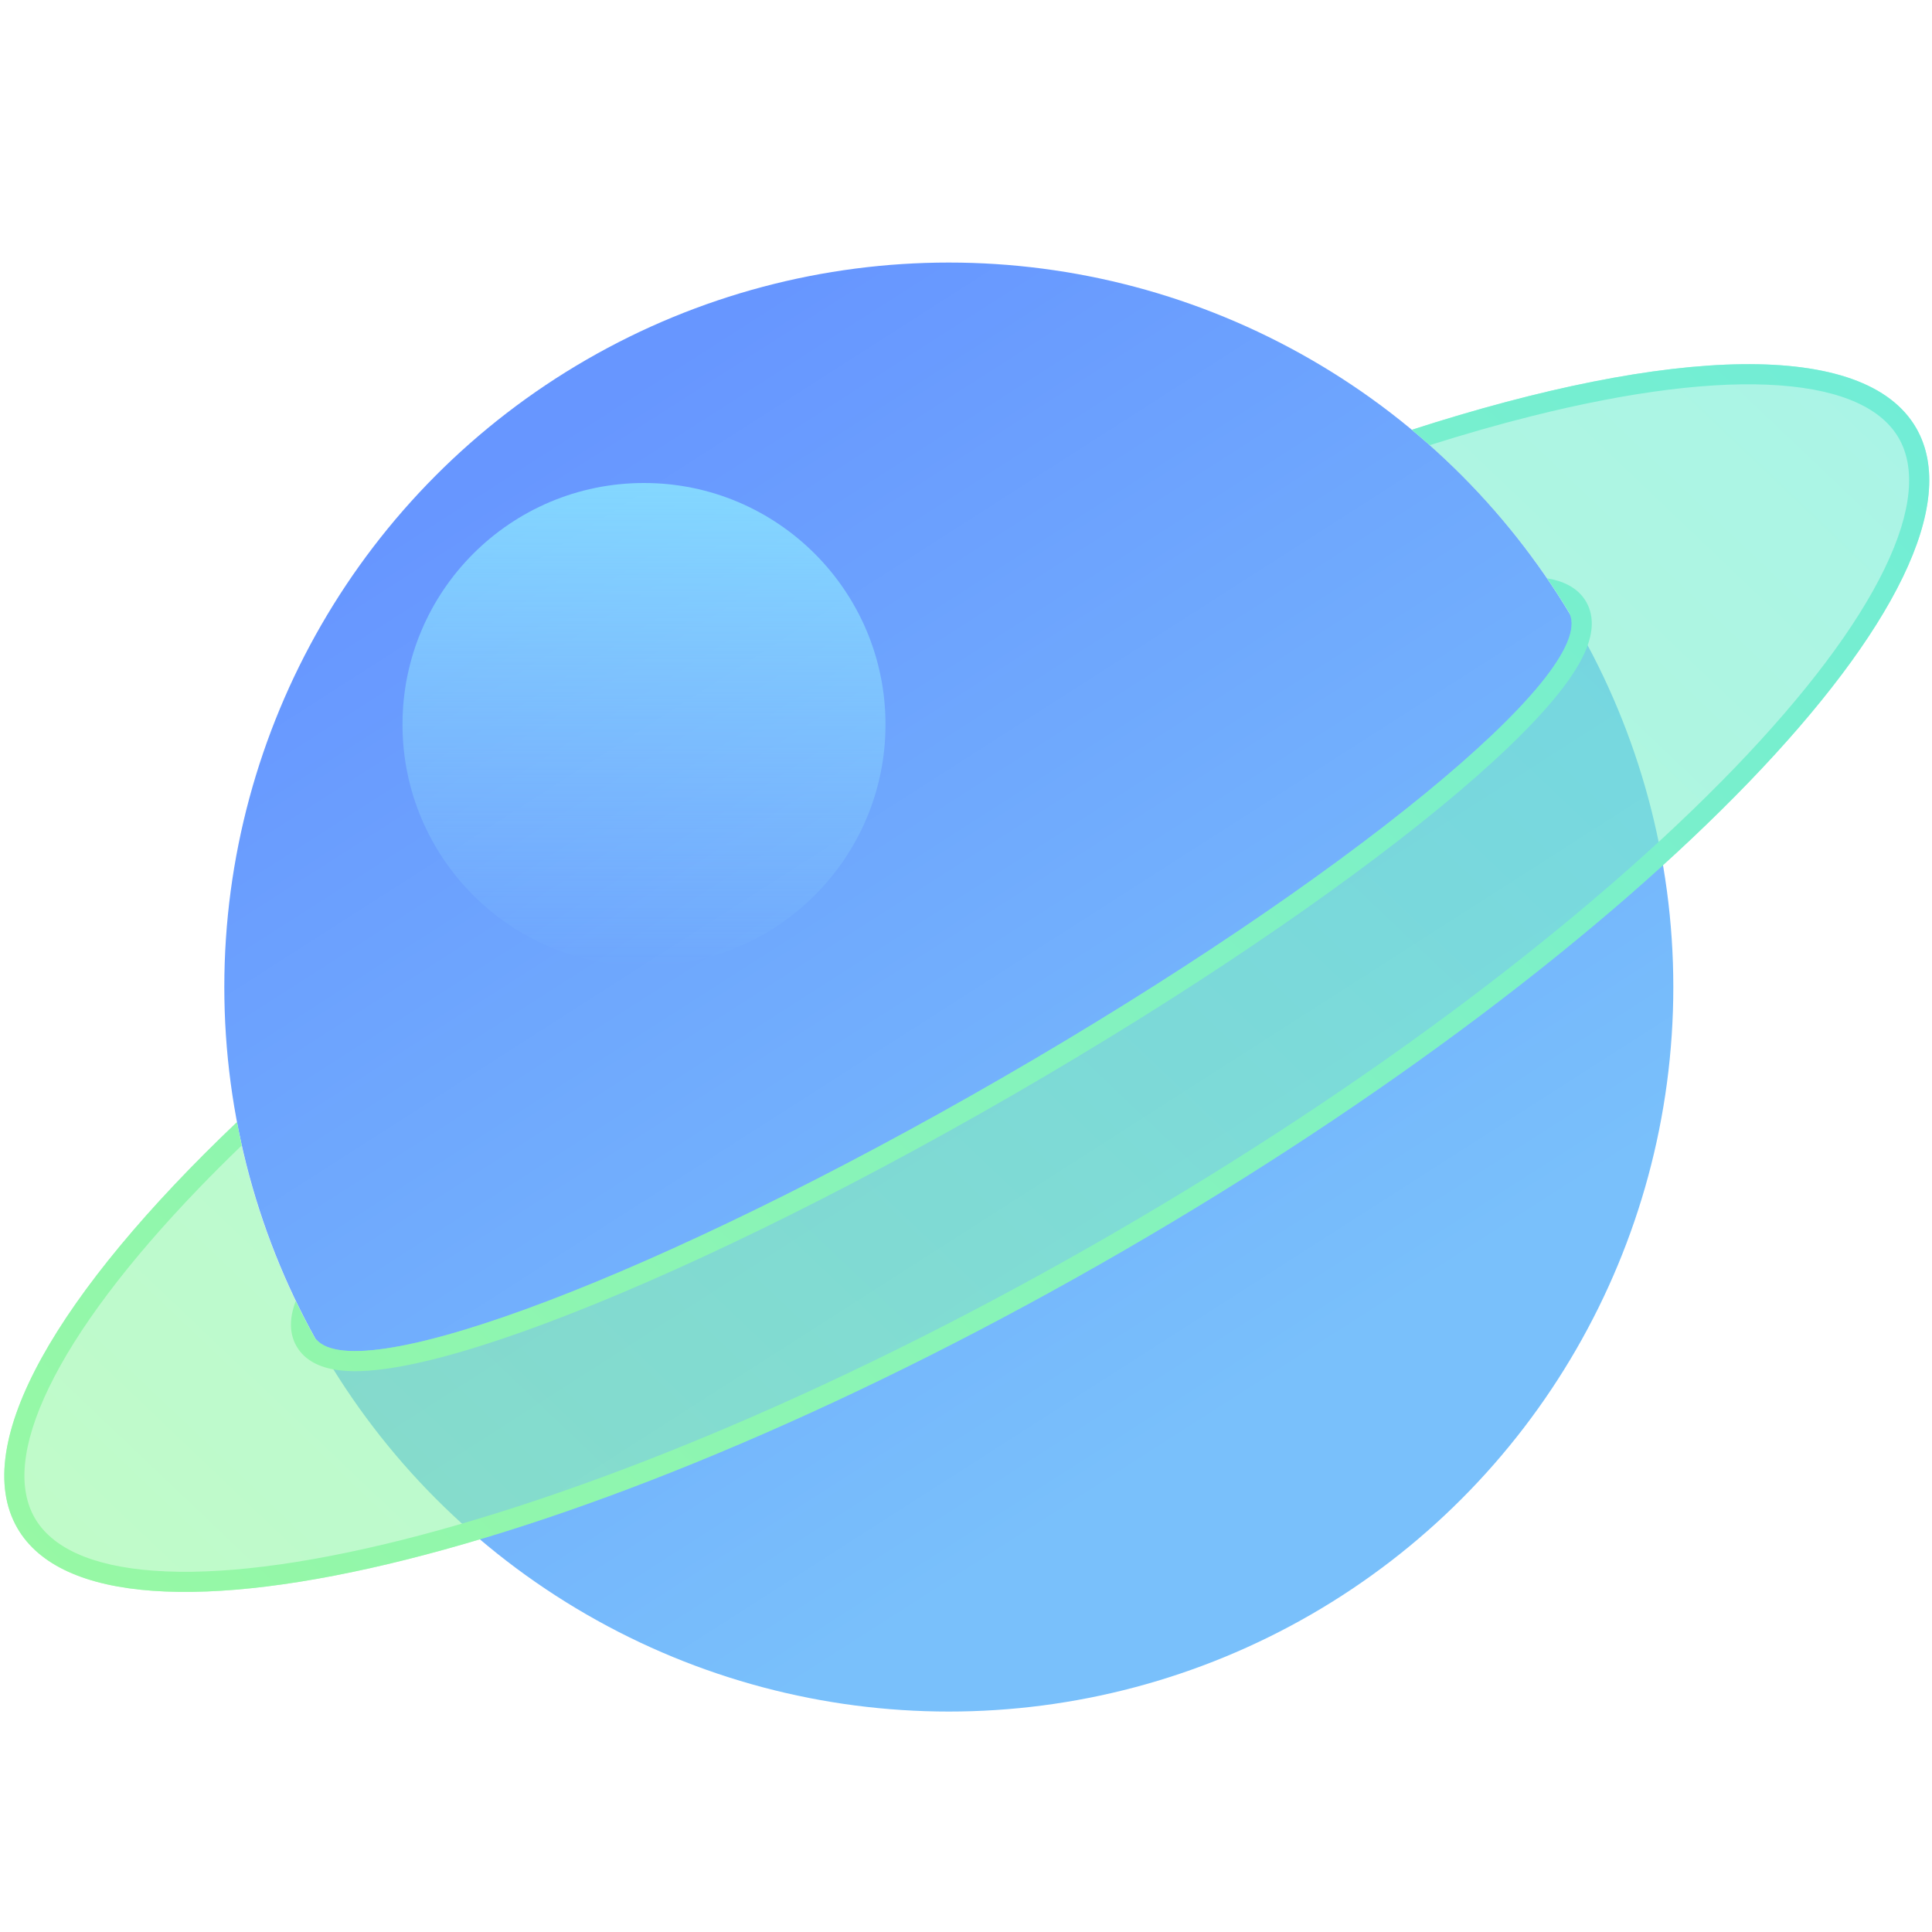 <svg width="48" height="48" viewBox="0 0 48 48" fill="none" xmlns="http://www.w3.org/2000/svg">
<circle cx="23.573" cy="24.523" r="18" fill="url(#paint0_linear_248_5854)"/>
<path fill-rule="evenodd" clip-rule="evenodd" d="M5.885 27.88C1.438 32.112 -0.77 35.877 0.429 37.962C2.582 41.701 14.888 38.616 27.916 31.071C40.944 23.525 49.76 14.377 47.608 10.637C46.335 8.424 41.506 8.601 35.076 10.678C36.606 11.95 37.922 13.472 38.962 15.181C38.966 15.188 38.97 15.194 38.974 15.201C38.974 15.202 38.975 15.203 38.975 15.203C38.983 15.217 38.992 15.23 39 15.244L38.997 15.245C39.673 16.735 33.404 21.869 24.882 26.789C16.437 31.664 8.917 34.519 7.855 33.276L7.844 33.282C6.919 31.625 6.249 29.807 5.885 27.88Z" fill="url(#paint1_linear_248_5854)" fill-opacity="0.6"/>
<path fill-rule="evenodd" clip-rule="evenodd" d="M5.886 27.88C1.439 32.112 -0.77 35.877 0.43 37.962C2.582 41.701 14.888 38.616 27.916 31.071C40.944 23.525 49.761 14.377 47.609 10.637C46.335 8.424 41.506 8.601 35.077 10.678C35.227 10.803 35.375 10.93 35.522 11.06C36.404 10.781 37.253 10.539 38.065 10.336C40.528 9.719 42.617 9.46 44.202 9.574C45.808 9.689 46.764 10.171 47.175 10.886C47.587 11.602 47.526 12.675 46.822 14.128C46.127 15.563 44.859 17.249 43.095 19.08C39.572 22.735 34.151 26.882 27.666 30.638C21.18 34.394 14.89 37.03 9.973 38.263C7.511 38.88 5.422 39.139 3.836 39.025C2.23 38.91 1.275 38.428 0.863 37.712C0.451 36.996 0.513 35.924 1.217 34.471C1.912 33.036 3.179 31.35 4.943 29.519C5.28 29.17 5.634 28.816 6.005 28.459C5.962 28.267 5.922 28.074 5.886 27.88ZM7.347 32.324C7.215 32.672 7.157 33.084 7.368 33.449C7.581 33.818 7.971 33.973 8.341 34.032C8.718 34.092 9.176 34.07 9.682 33.994C10.701 33.841 12.041 33.447 13.599 32.862C16.723 31.689 20.812 29.716 25.132 27.222C29.453 24.727 33.206 22.173 35.784 20.054C37.069 18.997 38.08 18.033 38.722 17.228C39.042 16.827 39.289 16.442 39.426 16.085C39.56 15.735 39.62 15.32 39.408 14.951C39.195 14.584 38.807 14.428 38.438 14.369C38.62 14.635 38.794 14.905 38.962 15.181C38.966 15.187 38.971 15.194 38.975 15.201C38.975 15.202 38.975 15.203 38.976 15.203C38.984 15.217 38.992 15.23 39 15.244L38.997 15.245C39.673 16.735 33.404 21.869 24.882 26.789C16.438 31.664 8.917 34.519 7.856 33.276L7.845 33.282C7.669 32.969 7.503 32.649 7.347 32.324Z" fill="url(#paint2_linear_248_5854)"/>
<circle opacity="0.7" cx="16" cy="18" r="6" fill="url(#paint3_linear_248_5854)"/>
<defs>
<linearGradient id="paint0_linear_248_5854" x1="32.573" y1="34.085" x2="16.493" y2="8.97" gradientUnits="userSpaceOnUse">
<stop offset="0.005" stop-color="#79C0FB"/>
<stop offset="1" stop-color="#6796FF"/>
</linearGradient>
<linearGradient id="paint1_linear_248_5854" x1="70.258" y1="-19.151" x2="-13.108" y2="68.533" gradientUnits="userSpaceOnUse">
<stop stop-color="#57E5F9"/>
<stop offset="1" stop-color="#ADFF87"/>
</linearGradient>
<linearGradient id="paint2_linear_248_5854" x1="70.258" y1="-19.151" x2="-13.108" y2="68.533" gradientUnits="userSpaceOnUse">
<stop stop-color="#57E5F9"/>
<stop offset="1" stop-color="#ADFF87"/>
</linearGradient>
<linearGradient id="paint3_linear_248_5854" x1="16" y1="12" x2="16" y2="24" gradientUnits="userSpaceOnUse">
<stop stop-color="#8FF2FF"/>
<stop offset="1" stop-color="#A4F4FF" stop-opacity="0"/>
</linearGradient>
</defs>
</svg>
